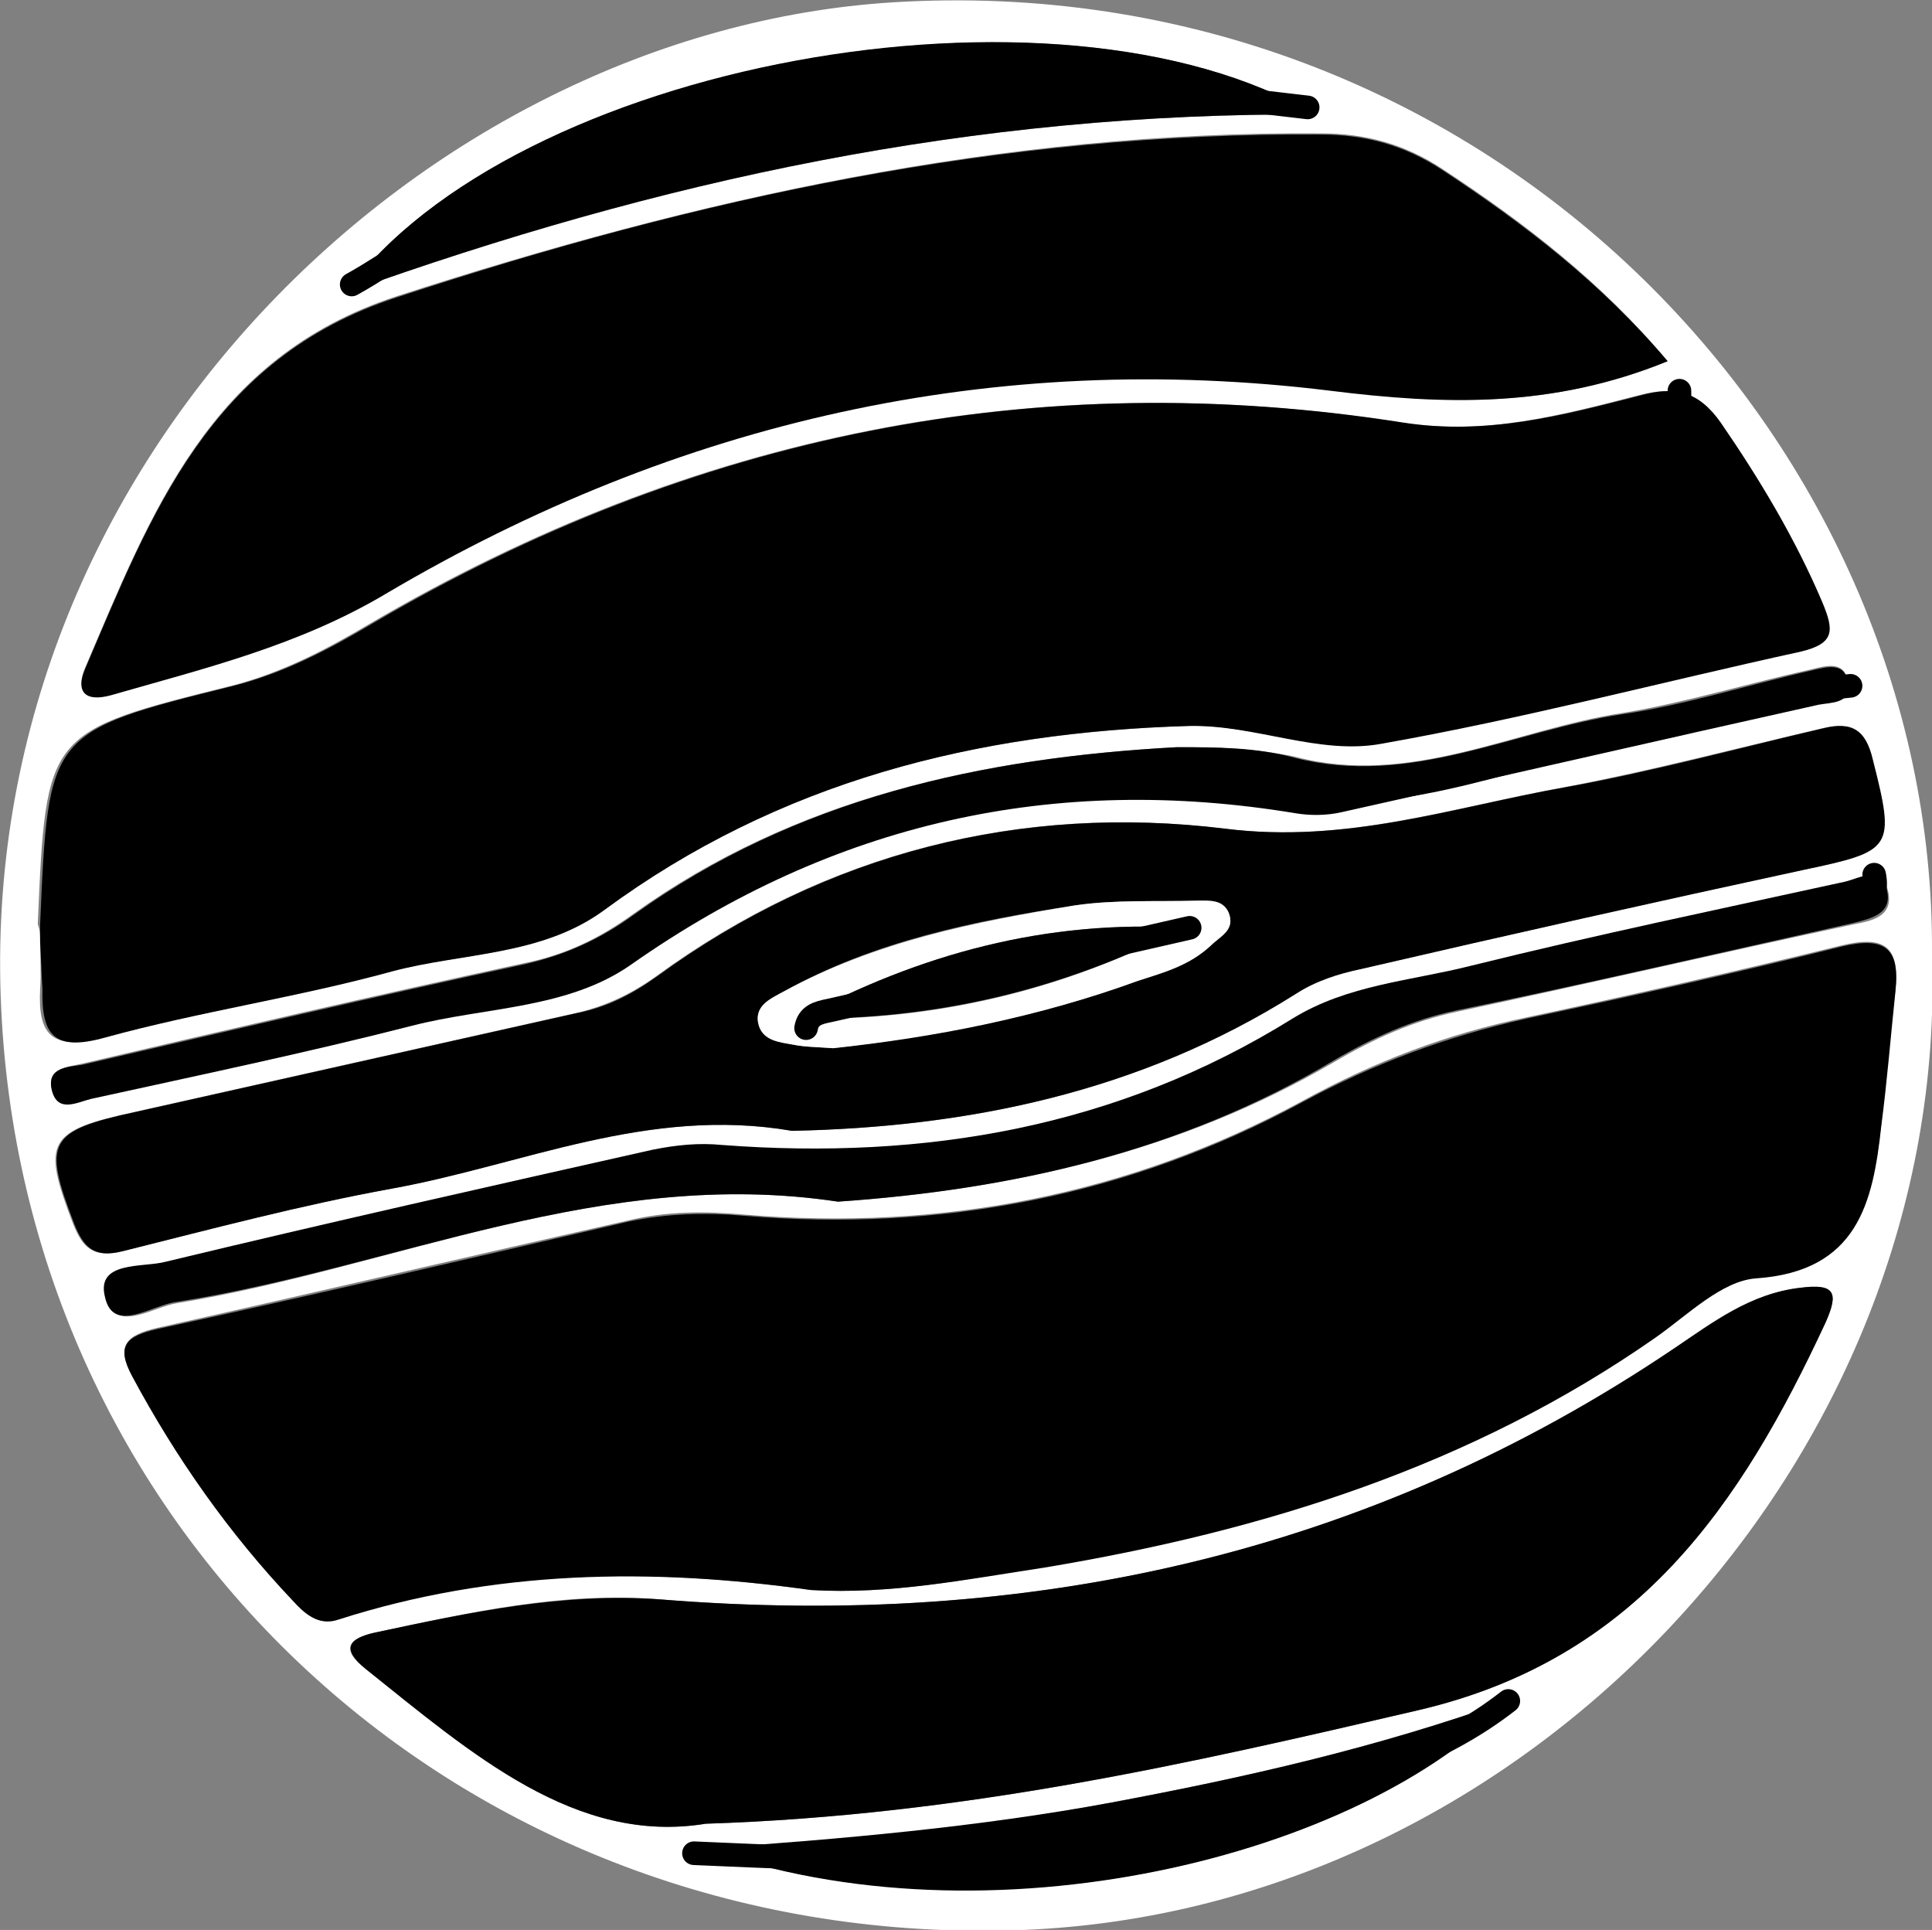 <?xml version="1.0" encoding="utf-8"?>
<!-- Generator: Adobe Illustrator 22.0.1, SVG Export Plug-In . SVG Version: 6.00 Build 0)  -->
<svg version="1.1" id="Lager_1" xmlns="http://www.w3.org/2000/svg" xmlns:xlink="http://www.w3.org/1999/xlink" x="0px" y="0px"
	 viewBox="0 0 163.7 163.5" style="enable-background:new 0 0 163.7 163.5;" xml:space="preserve">
<rect x="0" y="0" width="163.7" height="163.5" fill="#808080" stroke="none"/>
<style type="text/css">
	.st0{fill:#FFFFFF;}
	.st1{fill:none;stroke:#000000;stroke-width:2;stroke-linecap:round;stroke-linejoin:round;stroke-miterlimit:10;}
</style>
<g>
	<path class="st0" d="M163.7,80.8c1.5,42.7-34.2,81-77,82.7c-46.6,1.8-84.5-32.7-86.6-78.1C-2.1,39.3,36,2.7,75.6,0.2
		C125.6-2.9,164,37.1,163.7,80.8z M68.7,134.7c6.7,0.4,13.3-0.9,19.8-2c18.6-3,36.2-8.6,51.8-19.5c2.7-1.9,5.6-4.8,8.5-5
		c8.6-0.6,9.8-6.3,10.6-12.9c0.4-3.8,0.7-7.6,1.2-11.4c0.4-3.7-0.9-4.7-4.6-3.8c-8.9,2.2-17.8,4.2-26.7,6.1
		c-6.7,1.4-12.8,3.7-19,7.1c-14.6,7.9-30.6,11-47.2,9.6c-3.4-0.3-6.6-0.3-9.9,0.5c-13.3,3-26.5,6.1-39.9,9.1c-2.6,0.6-3.5,1.5-2.1,4
		c3.7,6.9,8.2,13.3,13.6,19c1,1.1,2.2,2.2,3.9,1.6C41.8,132.9,55.2,132.8,68.7,134.7z M3.4,79.8C3.5,79.8,3.5,79.8,3.4,79.8
		c0,1.3,0.1,2.7,0,4c-0.2,3.9,1,5.2,5.3,4.1c8-2.2,16.3-3.4,24.3-5.6c6-1.6,12.8-1.3,18-5.2c14.8-10.9,31.6-15,49.6-15.6
		c5.6-0.2,11,2.4,16.3,1.5c11.9-2.2,23.7-5.3,35.5-7.8c2.9-0.6,2.8-1.8,1.8-4.2c-2.3-5.4-5.3-10.3-8.6-15.2
		c-1.8-2.7-3.8-3.1-6.8-2.3c-6.6,1.7-13,3.4-20.1,2.3c-31.1-4.9-60.2,1.1-87.3,17c-3.7,2.2-7.5,4.2-11.8,5.3C3.9,62,3.9,62,3.2,78.3
		C3.4,78.8,3.4,79.3,3.4,79.8z M141.3,30.6c-5.6-6.7-12.1-11.7-19.1-16.3c-3.2-2.1-6.5-3-10.3-3C85,11.1,59.2,16.8,33.6,25.1
		C17.7,30.3,12.8,43.5,7.2,56.6c-0.8,1.9,0,2.8,2.2,2.2c8-2.3,15.9-4.2,23.3-8.6c24.6-14.6,51.5-20.7,80-17.2
		C122.4,34.3,131.5,34.6,141.3,30.6z M59.8,154.5c21.8-0.7,41-5.1,60.3-9.6c18.5-4.3,27.4-17.4,34.6-32.9c1.1-2.5,0.8-3.2-2.2-2.9
		c-4.2,0.5-7.4,2.9-10.6,5.1C115.9,131.8,87,138,56,135.5c-8.3-0.7-16.2,1.1-24.2,2.8c-2.3,0.5-3,1.4-0.8,3.1
		C40,148.6,48.8,156.3,59.8,154.5z M67.1,95.8c14.8-0.3,29.4-3.2,42.6-11.6c1.7-1.1,3.6-1.7,5.5-2.1c12.5-2.9,24.9-5.7,37.5-8.4
		c7.6-1.6,7.8-1.9,5.9-9.3c-0.6-2.5-1.8-3.3-4.2-2.7c-7.3,1.7-14.5,3.6-21.9,5c-9.5,1.7-18.5,4.8-28.8,3.5
		c-17.2-2.1-33.7,2-48.1,12.5c-2.1,1.5-4.2,2.5-6.7,3.1c-12.5,2.8-25,5.6-37.5,8.4c-7.4,1.6-7.9,2.5-5.2,9.5c0.8,2,1.7,2.9,4.1,2.3
		c7.6-1.9,15.1-3.9,22.8-5.3C44.2,98.7,54.8,93.7,67.1,95.8z M71,101.8c14.6-1,29-4.2,42-11.8c3.4-2,6.7-3.5,10.5-4.3
		c11.2-2.4,22.4-5,33.6-7.4c1.6-0.3,3.3-0.7,2.9-2.7c-0.5-2.4-2.3-1.1-3.6-0.8c-10.6,2.3-21.2,4.5-31.6,7.1
		c-5.1,1.3-10.6,1.6-15.2,4.5c-14.9,9.2-31.2,12-48.3,10.7c-2-0.2-4,0-5.9,0.4c-13.8,3.1-27.6,6.2-41.3,9.5c-1.9,0.5-5.9-0.1-5.1,3
		c0.8,3,4,0.7,6,0.4C33.4,107.4,51.1,98.8,71,101.8z M111.4,9.7c-21.9-12.9-68-4.2-82.1,15.1C55.9,15.3,82.5,9.5,111.4,9.7z
		 M99.7,63.3c-16.5,0.9-32.3,4.3-46,14.1c-2.9,2.1-5.8,3.5-9.3,4.2c-12.5,2.7-25,5.6-37.4,8.5c-1.2,0.3-3.1,0.3-2.6,2.2
		c0.5,1.9,2.1,1,3.3,0.7c9.1-2,18.2-3.9,27.2-6.2c6.2-1.6,13.2-1.4,18.6-5.2c17.1-11.9,35.8-16.2,56.3-12.8c1.3,0.2,2.7,0.2,3.9-0.1
		c13.5-3,26.9-6.1,40.4-9.1c1.1-0.2,2.7-0.1,2.5-1.7c-0.2-2-1.9-1.5-3.1-1.2c-5.4,1.2-10.6,2.8-16,3.7c-9.2,1.4-18,6.3-27.8,3.7
		C106.4,63.4,103.1,63.3,99.7,63.3z M59.8,156.6c23.9,8.4,55.5,0.8,68.2-12.6c-11.5,4.1-22.6,6.6-33.8,8.7
		C82.8,154.9,71.3,155.9,59.8,156.6z"/>
	<path d="M68.7,134.7c-13.5-1.9-26.9-1.7-40,2.5c-1.7,0.6-2.9-0.5-3.9-1.6c-5.4-5.7-9.9-12.1-13.6-19c-1.4-2.6-0.5-3.4,2.1-4
		c13.3-2.9,26.6-6,39.9-9.1c3.3-0.7,6.5-0.8,9.9-0.5c16.6,1.4,32.6-1.7,47.2-9.6c6.1-3.3,12.3-5.6,19-7.1c8.9-1.9,17.9-3.9,26.7-6.1
		c3.7-0.9,5,0.1,4.6,3.8c-0.4,3.8-0.7,7.6-1.2,11.4c-0.7,6.5-2,12.3-10.6,12.9c-2.9,0.2-5.8,3.1-8.5,5
		c-15.6,10.9-33.2,16.4-51.8,19.5C81.9,133.8,75.4,135.1,68.7,134.7z"/>
	<path d="M3.4,79.8c0-0.5,0-1,0-1.5C4.1,62,4.1,62,19.8,58.1c4.3-1.1,8.1-3.1,11.8-5.3c27.1-15.9,56.2-21.9,87.3-17
		c7.1,1.1,13.5-0.6,20.1-2.3c2.9-0.8,4.9-0.4,6.8,2.3c3.3,4.8,6.3,9.8,8.6,15.2c1,2.4,1.1,3.5-1.8,4.2c-11.9,2.6-23.6,5.7-35.5,7.8
		c-5.3,1-10.7-1.6-16.3-1.5C82.8,62,66,66.2,51.2,77.1c-5.3,3.9-12,3.6-18,5.2c-8,2.2-16.3,3.4-24.3,5.6c-4.3,1.2-5.4-0.2-5.3-4.1
		C3.5,82.5,3.5,81.2,3.4,79.8C3.5,79.8,3.5,79.8,3.4,79.8z"/>
	<path d="M141.3,30.6c-9.8,4-19,3.7-28.6,2.5c-28.5-3.5-55.3,2.6-80,17.2c-7.4,4.4-15.3,6.3-23.3,8.6c-2.2,0.6-3-0.3-2.2-2.2
		c5.6-13.1,10.5-26.3,26.4-31.5c25.5-8.4,51.3-14,78.3-13.8c3.8,0,7.1,0.9,10.3,3C129.2,19,135.7,24,141.3,30.6z"/>
	<path d="M59.8,154.5c-11,1.8-19.8-5.9-28.8-13.1c-2.1-1.7-1.5-2.6,0.8-3.1c8-1.7,15.9-3.4,24.2-2.8c31,2.5,59.8-3.7,85.9-21.3
		c3.3-2.2,6.4-4.6,10.6-5.1c3-0.4,3.3,0.4,2.2,2.9c-7.2,15.5-16,28.6-34.6,32.9C100.8,149.4,81.6,153.8,59.8,154.5z"/>
	<path d="M67.1,95.8c-12.2-2.1-22.8,2.9-33.9,4.9c-7.7,1.4-15.2,3.4-22.8,5.3c-2.4,0.6-3.3-0.3-4.1-2.3c-2.7-7-2.2-7.9,5.2-9.5
		c12.5-2.8,25-5.6,37.5-8.4c2.5-0.5,4.6-1.6,6.7-3.1c14.4-10.5,30.9-14.6,48.1-12.5c10.3,1.3,19.3-1.8,28.8-3.5
		c7.3-1.3,14.6-3.3,21.9-5c2.4-0.6,3.6,0.1,4.2,2.7c1.9,7.5,1.7,7.7-5.9,9.3c-12.5,2.7-25,5.5-37.5,8.4c-1.9,0.4-3.8,1-5.5,2.1
		C96.5,92.6,81.8,95.5,67.1,95.8z M70.6,88.8c8.5-1,17.3-2.6,25.8-5.7c2.2-0.8,4.4-1.4,6.2-3c0.8-0.8,2.1-1.3,1.5-2.8
		c-0.5-1.1-1.6-1-2.6-1c-3.5,0.1-7-0.1-10.4,0.4c-8.5,1.3-17,3-24.7,7.3c-1.1,0.6-2.6,1.3-2.1,2.9c0.4,1.2,1.8,1.4,2.9,1.6
		C68.2,88.7,69.2,88.7,70.6,88.8z"/>
	<path d="M71,101.8c-19.9-3-37.5,5.6-56.1,8.5c-2.1,0.3-5.3,2.7-6-0.4c-0.8-3.1,3.2-2.5,5.1-3c13.7-3.3,27.5-6.4,41.3-9.5
		c2-0.4,3.9-0.6,5.9-0.4c17.2,1.3,33.5-1.5,48.3-10.7c4.7-2.9,10.1-3.2,15.2-4.5c10.5-2.6,21.1-4.8,31.6-7.1
		c1.3-0.3,3.2-1.5,3.6,0.8c0.4,1.9-1.3,2.3-2.9,2.7c-11.2,2.5-22.4,5.1-33.6,7.4c-3.8,0.8-7.1,2.3-10.5,4.3
		C100,97.6,85.6,100.8,71,101.8z"/>
	<path d="M111.4,9.7c-29-0.2-55.6,5.6-82.1,15.1C43.4,5.4,89.5-3.2,111.4,9.7z"/>
	<path d="M99.7,63.3c3.4,0,6.7,0,10,0.9c9.8,2.5,18.5-2.3,27.8-3.7c5.4-0.8,10.7-2.5,16-3.7c1.3-0.3,2.9-0.8,3.1,1.2
		c0.2,1.6-1.4,1.5-2.5,1.7c-13.5,3-26.9,6.1-40.4,9.1c-1.3,0.3-2.7,0.3-3.9,0.1c-20.5-3.4-39.2,0.8-56.3,12.8
		c-5.4,3.8-12.4,3.6-18.6,5.2c-9,2.3-18.1,4.2-27.2,6.2c-1.2,0.3-2.8,1.2-3.3-0.7c-0.5-2,1.4-2,2.6-2.2c12.5-2.9,24.9-5.8,37.4-8.5
		c3.5-0.8,6.4-2.1,9.3-4.2C67.5,67.6,83.2,64.2,99.7,63.3z"/>
	<path d="M59.8,156.6c11.5-0.8,23-1.8,34.4-3.9c11.2-2.1,22.4-4.6,33.8-8.7C115.3,157.4,83.6,165.1,59.8,156.6z"/>
	<path class="st0" d="M70.6,88.8c-1.4-0.1-2.4-0.1-3.4-0.3c-1.1-0.2-2.5-0.3-2.9-1.6c-0.5-1.7,1-2.3,2.1-2.9
		c7.7-4.2,16.1-5.9,24.7-7.3c3.4-0.5,7-0.3,10.4-0.4c1,0,2.1-0.1,2.6,1c0.6,1.5-0.7,2-1.5,2.8c-1.8,1.7-4,2.3-6.2,3
		C87.9,86.2,79.1,87.9,70.6,88.8z M100.3,78.6c-11.6-0.7-22.4,2.2-32.6,7.7C79.2,86.5,90.1,83.9,100.3,78.6z"/>
	<path d="M100.3,78.6c-10.3,5.3-21.1,7.8-32.6,7.7C77.9,80.8,88.7,77.9,100.3,78.6z"/>
	<path class="st1" d="M158.8,74.1c0.6,3-2.1,2.6-3.5,2.9c-12.3,2.8-24.7,5.3-37,8.1c-6.9,1.5-12.2,6.4-18.9,8.7
		c-13,4.3-25.8,6.8-39.6,5.1c-5.8-0.7-12,1.9-18,3.2c-10.5,2.4-21,5-31.5,7.5"/>
	<path class="st1" d="M156.8,58.1c-6.2,0.6-12,2.9-18,3.9c-10,1.5-19.5,6.4-30,4.6c-16.4-2.8-31.7,1-46.5,7.6c-1.8,0.8-3.5,1.8-5,3
		c-8.7,7.4-19.9,7.1-30,9.9C20.2,89,13,90.5,5.8,92.2"/>
	<path class="st1" d="M110.8,9.1c-5.8-0.7-11.7-1.3-17.5-2"/>
	<path class="st1" d="M41.3,18.1c-4.3,1-7.7,3.9-11.5,6"/>
	<path class="st1" d="M127.8,144.1c-5.9,4.6-12.9,6.7-20,8.5"/>
	<path class="st1" d="M78.3,157.8c-6.5-0.3-13-0.5-19.5-0.8"/>
	<path class="st1" d="M100.8,78.6c-10.2,2.3-20.3,4.7-30.5,7c-1,0.2-1.8,0.4-2,1.5"/>
	<path class="st1" d="M142.3,33.1c0,1.9,0.3,3.8-1,5.5"/>
</g>
</svg>
